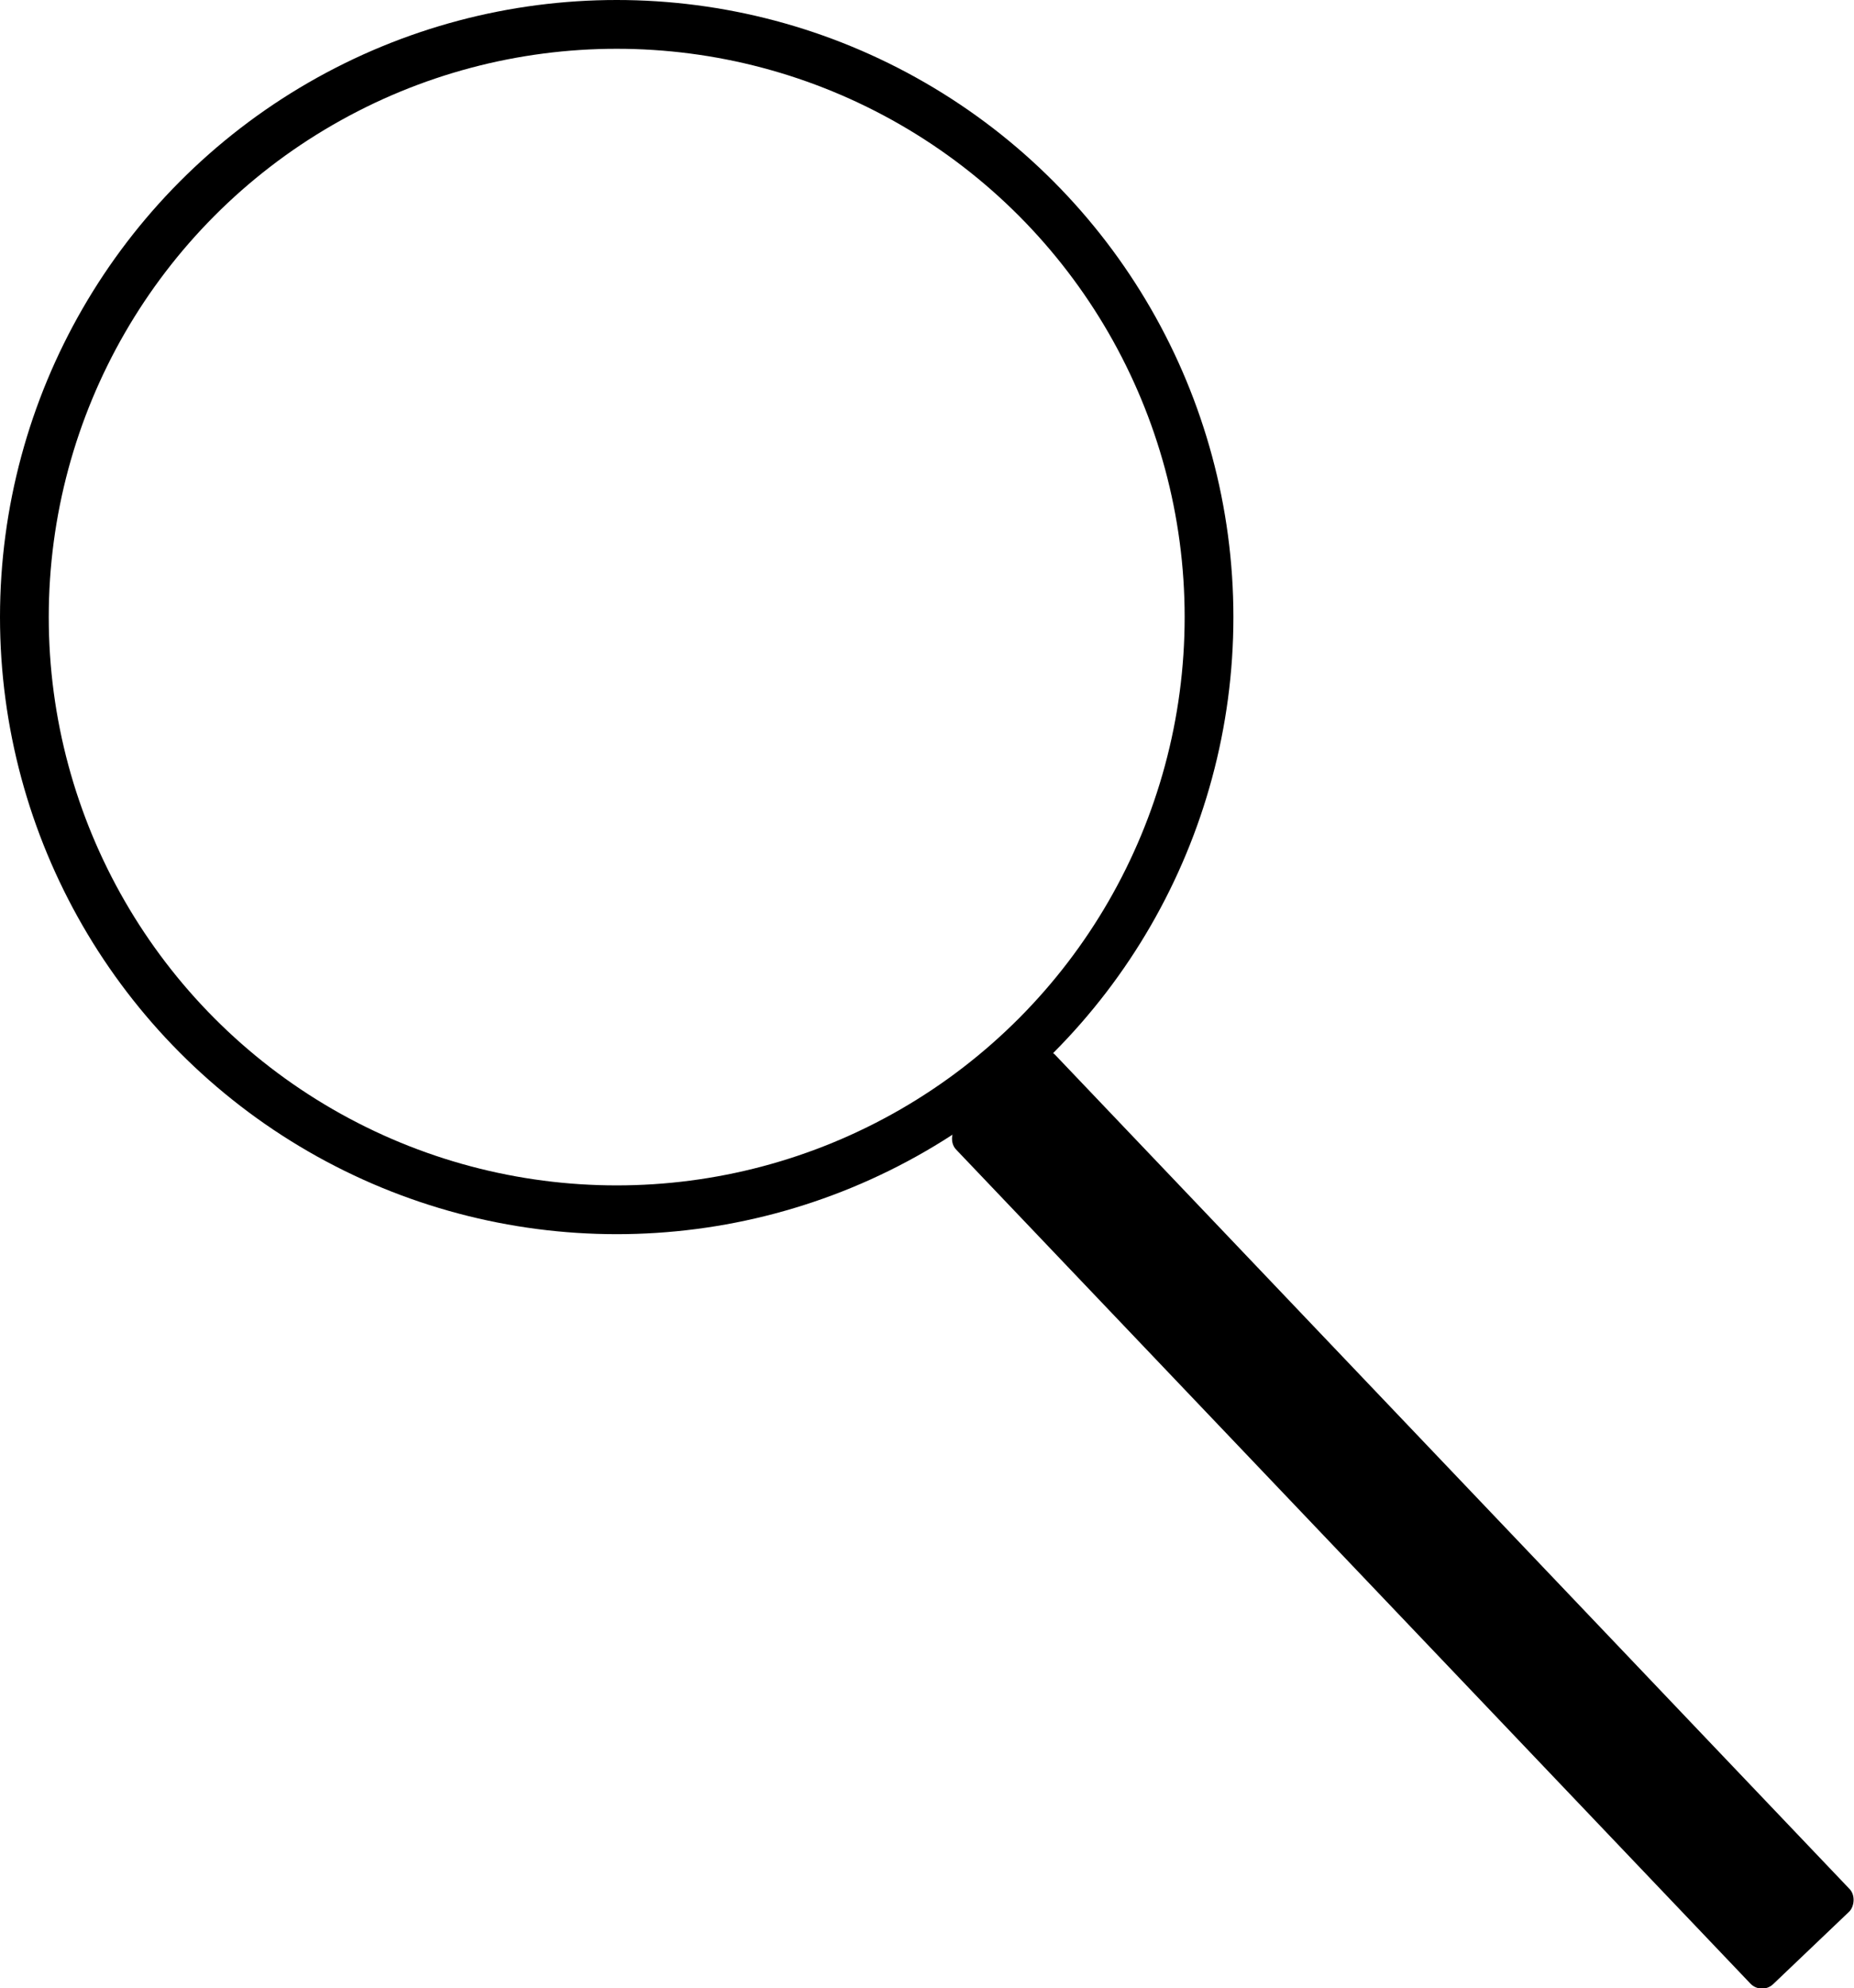 <svg xmlns="http://www.w3.org/2000/svg" viewBox="0 0 38.03 40.76"><defs><style>.cls-1{fill:none;stroke:#000;stroke-miterlimit:10;}</style></defs><g id="Layer_2" data-name="Layer 2"><g id="Layer_2-2" data-name="Layer 2"><circle class="cls-1" cx="12.65" cy="12.65" r="12.15"/><rect x="16.64" y="29.73" width="24.28" height="2.81" rx="0.33" transform="translate(31.46 -11.17) rotate(46.38)"/></g></g></svg>